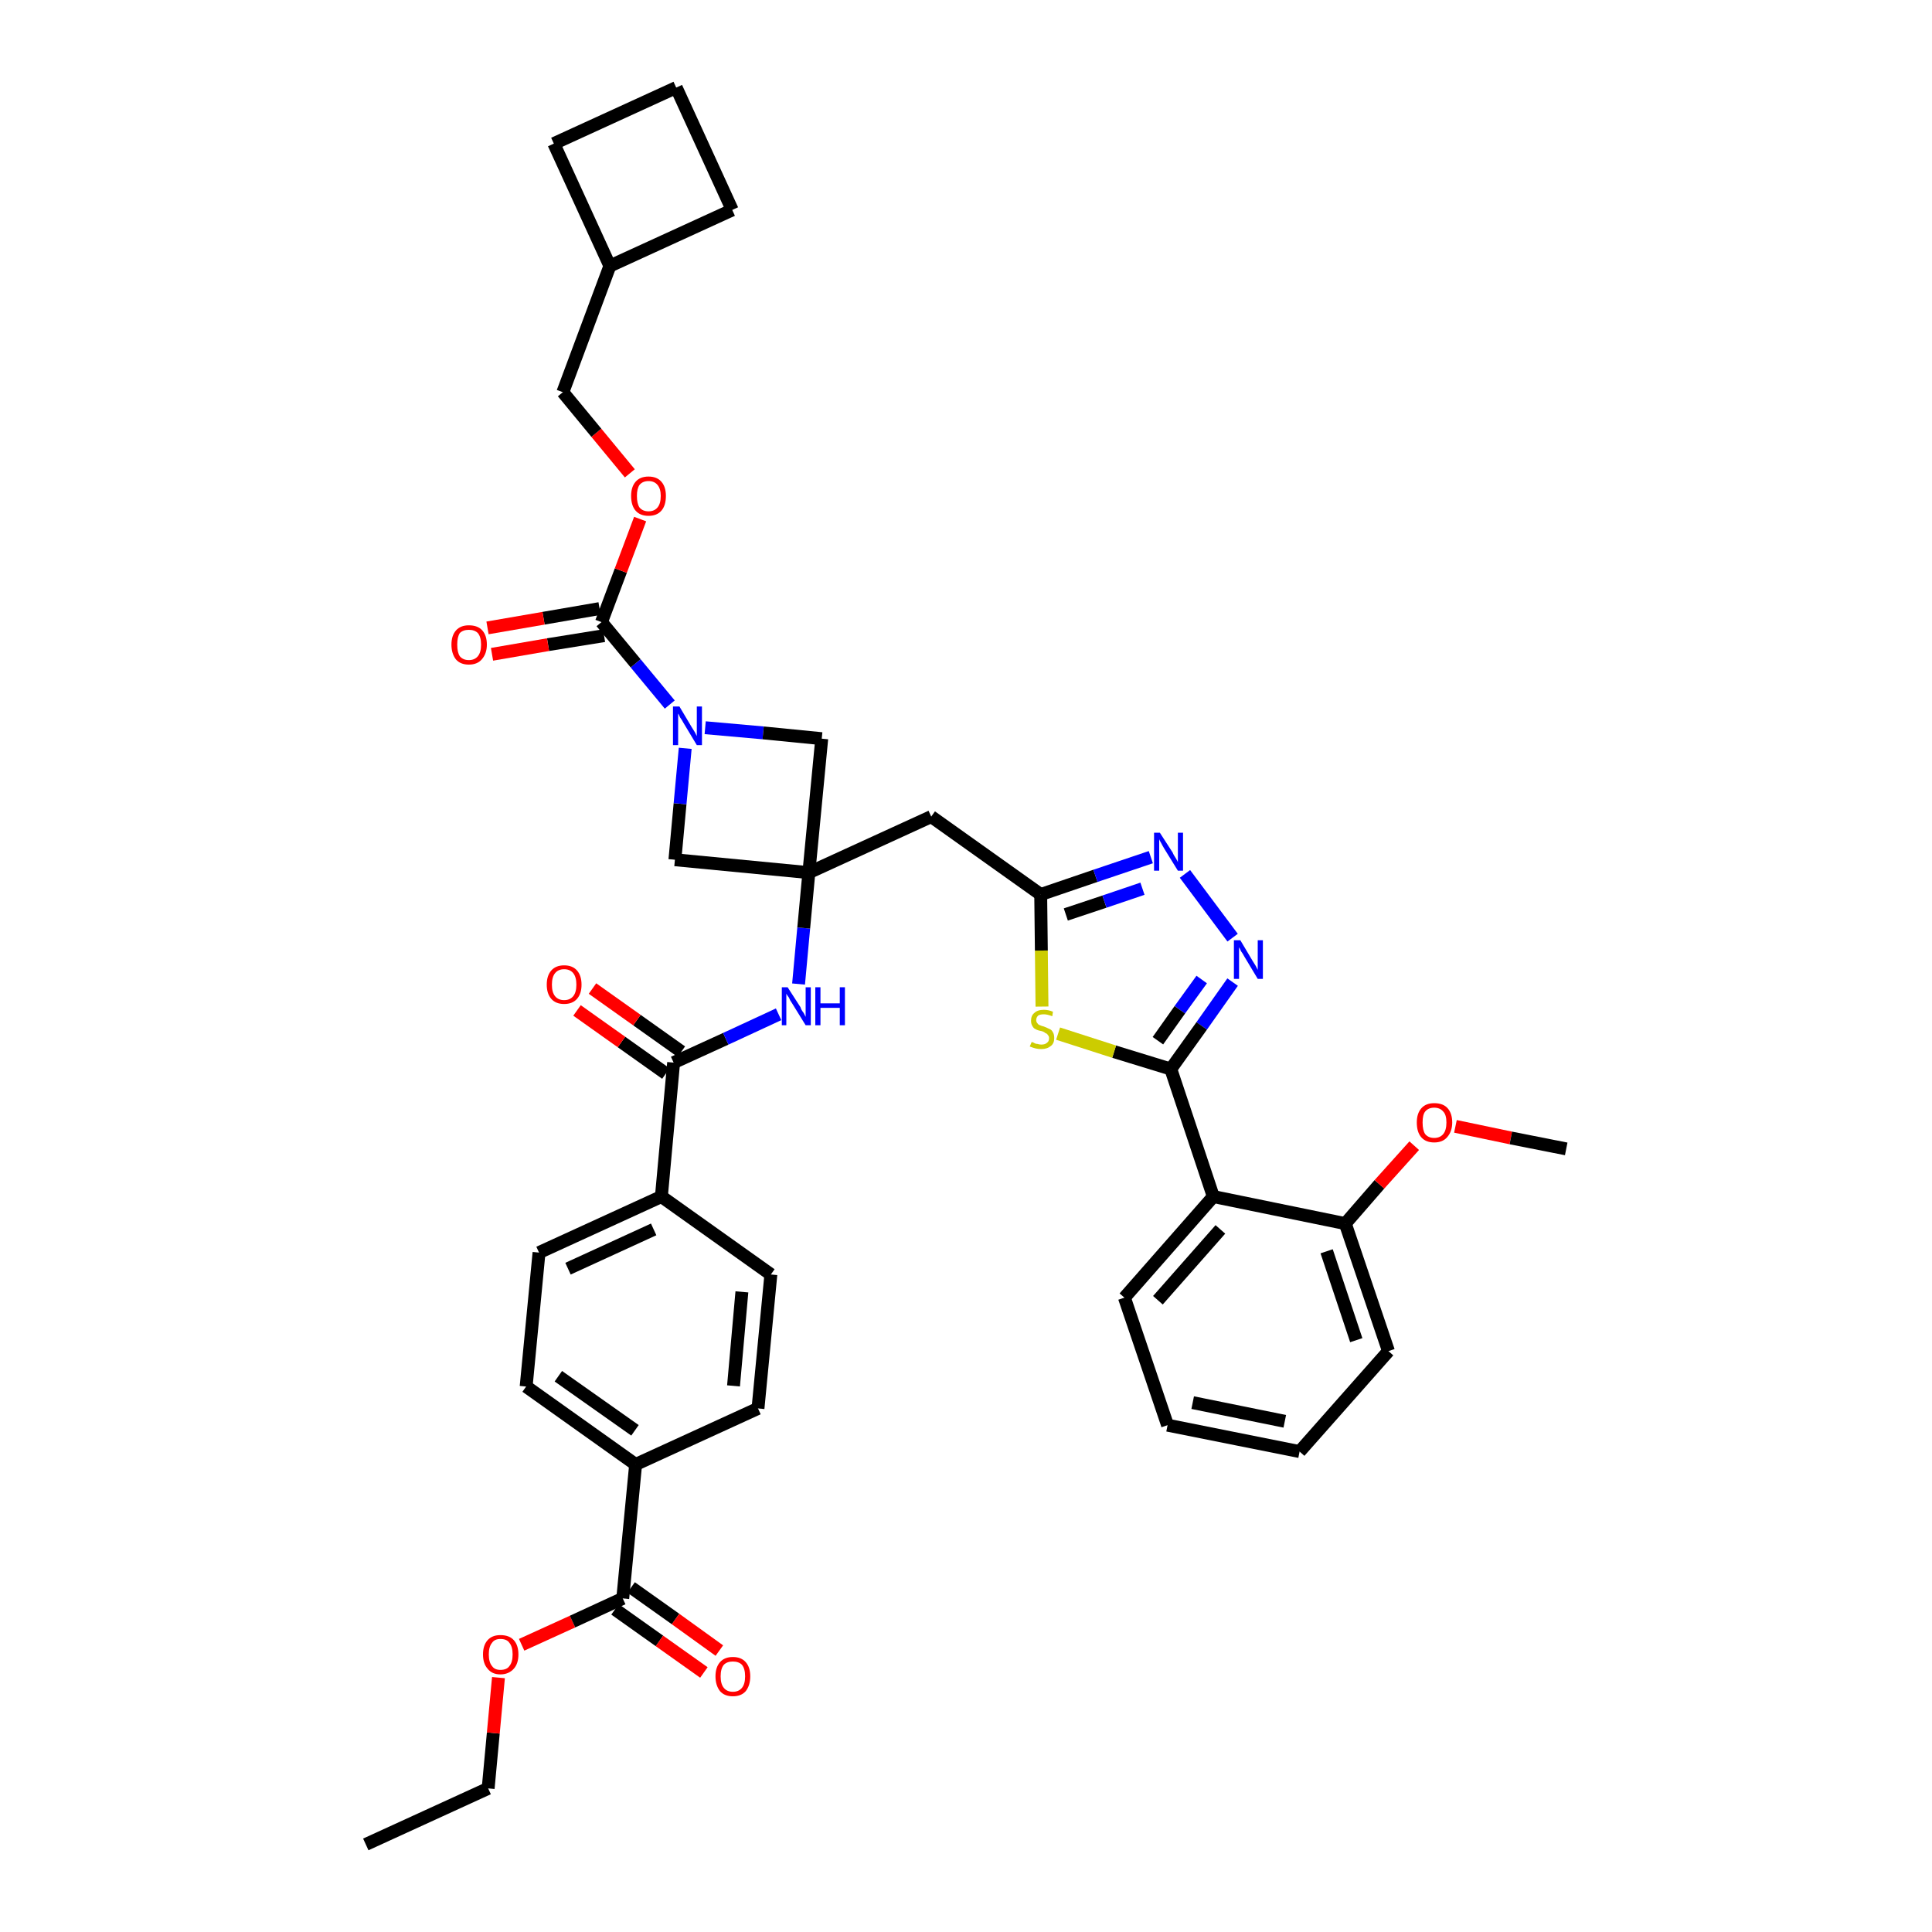 <?xml version='1.0' encoding='iso-8859-1'?>
<svg version='1.1' baseProfile='full'
              xmlns='http://www.w3.org/2000/svg'
                      xmlns:rdkit='http://www.rdkit.org/xml'
                      xmlns:xlink='http://www.w3.org/1999/xlink'
                  xml:space='preserve'
width='300px' height='300px' viewBox='0 0 300 300'>
<!-- END OF HEADER -->
<path class='bond-0 atom-0 atom-1' d='M 56.8,286.4 L 75.8,277.7' style='fill:none;fill-rule:evenodd;stroke:#000000;stroke-width:2.0px;stroke-linecap:butt;stroke-linejoin:miter;stroke-opacity:1' />
<path class='bond-1 atom-1 atom-2' d='M 75.8,277.7 L 76.6,269.1' style='fill:none;fill-rule:evenodd;stroke:#000000;stroke-width:2.0px;stroke-linecap:butt;stroke-linejoin:miter;stroke-opacity:1' />
<path class='bond-1 atom-1 atom-2' d='M 76.6,269.1 L 77.4,260.5' style='fill:none;fill-rule:evenodd;stroke:#FF0000;stroke-width:2.0px;stroke-linecap:butt;stroke-linejoin:miter;stroke-opacity:1' />
<path class='bond-2 atom-2 atom-3' d='M 81.0,255.4 L 88.9,251.8' style='fill:none;fill-rule:evenodd;stroke:#FF0000;stroke-width:2.0px;stroke-linecap:butt;stroke-linejoin:miter;stroke-opacity:1' />
<path class='bond-2 atom-2 atom-3' d='M 88.9,251.8 L 96.7,248.2' style='fill:none;fill-rule:evenodd;stroke:#000000;stroke-width:2.0px;stroke-linecap:butt;stroke-linejoin:miter;stroke-opacity:1' />
<path class='bond-3 atom-3 atom-4' d='M 95.5,249.9 L 102.4,254.8' style='fill:none;fill-rule:evenodd;stroke:#000000;stroke-width:2.0px;stroke-linecap:butt;stroke-linejoin:miter;stroke-opacity:1' />
<path class='bond-3 atom-3 atom-4' d='M 102.4,254.8 L 109.3,259.7' style='fill:none;fill-rule:evenodd;stroke:#FF0000;stroke-width:2.0px;stroke-linecap:butt;stroke-linejoin:miter;stroke-opacity:1' />
<path class='bond-3 atom-3 atom-4' d='M 98.0,246.5 L 104.9,251.4' style='fill:none;fill-rule:evenodd;stroke:#000000;stroke-width:2.0px;stroke-linecap:butt;stroke-linejoin:miter;stroke-opacity:1' />
<path class='bond-3 atom-3 atom-4' d='M 104.9,251.4 L 111.7,256.3' style='fill:none;fill-rule:evenodd;stroke:#FF0000;stroke-width:2.0px;stroke-linecap:butt;stroke-linejoin:miter;stroke-opacity:1' />
<path class='bond-4 atom-3 atom-5' d='M 96.7,248.2 L 98.7,227.4' style='fill:none;fill-rule:evenodd;stroke:#000000;stroke-width:2.0px;stroke-linecap:butt;stroke-linejoin:miter;stroke-opacity:1' />
<path class='bond-5 atom-5 atom-6' d='M 98.7,227.4 L 81.7,215.3' style='fill:none;fill-rule:evenodd;stroke:#000000;stroke-width:2.0px;stroke-linecap:butt;stroke-linejoin:miter;stroke-opacity:1' />
<path class='bond-5 atom-5 atom-6' d='M 98.6,222.1 L 86.7,213.7' style='fill:none;fill-rule:evenodd;stroke:#000000;stroke-width:2.0px;stroke-linecap:butt;stroke-linejoin:miter;stroke-opacity:1' />
<path class='bond-39 atom-39 atom-5' d='M 117.7,218.7 L 98.7,227.4' style='fill:none;fill-rule:evenodd;stroke:#000000;stroke-width:2.0px;stroke-linecap:butt;stroke-linejoin:miter;stroke-opacity:1' />
<path class='bond-6 atom-6 atom-7' d='M 81.7,215.3 L 83.7,194.5' style='fill:none;fill-rule:evenodd;stroke:#000000;stroke-width:2.0px;stroke-linecap:butt;stroke-linejoin:miter;stroke-opacity:1' />
<path class='bond-7 atom-7 atom-8' d='M 83.7,194.5 L 102.7,185.8' style='fill:none;fill-rule:evenodd;stroke:#000000;stroke-width:2.0px;stroke-linecap:butt;stroke-linejoin:miter;stroke-opacity:1' />
<path class='bond-7 atom-7 atom-8' d='M 88.2,197.0 L 101.5,190.9' style='fill:none;fill-rule:evenodd;stroke:#000000;stroke-width:2.0px;stroke-linecap:butt;stroke-linejoin:miter;stroke-opacity:1' />
<path class='bond-8 atom-8 atom-9' d='M 102.7,185.8 L 104.6,165.0' style='fill:none;fill-rule:evenodd;stroke:#000000;stroke-width:2.0px;stroke-linecap:butt;stroke-linejoin:miter;stroke-opacity:1' />
<path class='bond-37 atom-8 atom-38' d='M 102.7,185.8 L 119.7,197.9' style='fill:none;fill-rule:evenodd;stroke:#000000;stroke-width:2.0px;stroke-linecap:butt;stroke-linejoin:miter;stroke-opacity:1' />
<path class='bond-9 atom-9 atom-10' d='M 105.8,163.3 L 98.9,158.4' style='fill:none;fill-rule:evenodd;stroke:#000000;stroke-width:2.0px;stroke-linecap:butt;stroke-linejoin:miter;stroke-opacity:1' />
<path class='bond-9 atom-9 atom-10' d='M 98.9,158.4 L 92.0,153.5' style='fill:none;fill-rule:evenodd;stroke:#FF0000;stroke-width:2.0px;stroke-linecap:butt;stroke-linejoin:miter;stroke-opacity:1' />
<path class='bond-9 atom-9 atom-10' d='M 103.4,166.7 L 96.5,161.8' style='fill:none;fill-rule:evenodd;stroke:#000000;stroke-width:2.0px;stroke-linecap:butt;stroke-linejoin:miter;stroke-opacity:1' />
<path class='bond-9 atom-9 atom-10' d='M 96.5,161.8 L 89.6,156.9' style='fill:none;fill-rule:evenodd;stroke:#FF0000;stroke-width:2.0px;stroke-linecap:butt;stroke-linejoin:miter;stroke-opacity:1' />
<path class='bond-10 atom-9 atom-11' d='M 104.6,165.0 L 112.7,161.3' style='fill:none;fill-rule:evenodd;stroke:#000000;stroke-width:2.0px;stroke-linecap:butt;stroke-linejoin:miter;stroke-opacity:1' />
<path class='bond-10 atom-9 atom-11' d='M 112.7,161.3 L 120.9,157.5' style='fill:none;fill-rule:evenodd;stroke:#0000FF;stroke-width:2.0px;stroke-linecap:butt;stroke-linejoin:miter;stroke-opacity:1' />
<path class='bond-11 atom-11 atom-12' d='M 124.0,152.8 L 124.8,144.1' style='fill:none;fill-rule:evenodd;stroke:#0000FF;stroke-width:2.0px;stroke-linecap:butt;stroke-linejoin:miter;stroke-opacity:1' />
<path class='bond-11 atom-11 atom-12' d='M 124.8,144.1 L 125.6,135.5' style='fill:none;fill-rule:evenodd;stroke:#000000;stroke-width:2.0px;stroke-linecap:butt;stroke-linejoin:miter;stroke-opacity:1' />
<path class='bond-12 atom-12 atom-13' d='M 125.6,135.5 L 144.6,126.8' style='fill:none;fill-rule:evenodd;stroke:#000000;stroke-width:2.0px;stroke-linecap:butt;stroke-linejoin:miter;stroke-opacity:1' />
<path class='bond-26 atom-12 atom-27' d='M 125.6,135.5 L 104.8,133.5' style='fill:none;fill-rule:evenodd;stroke:#000000;stroke-width:2.0px;stroke-linecap:butt;stroke-linejoin:miter;stroke-opacity:1' />
<path class='bond-40 atom-37 atom-12' d='M 127.6,114.7 L 125.6,135.5' style='fill:none;fill-rule:evenodd;stroke:#000000;stroke-width:2.0px;stroke-linecap:butt;stroke-linejoin:miter;stroke-opacity:1' />
<path class='bond-13 atom-13 atom-14' d='M 144.6,126.8 L 161.6,138.9' style='fill:none;fill-rule:evenodd;stroke:#000000;stroke-width:2.0px;stroke-linecap:butt;stroke-linejoin:miter;stroke-opacity:1' />
<path class='bond-14 atom-14 atom-15' d='M 161.6,138.9 L 170.1,136.0' style='fill:none;fill-rule:evenodd;stroke:#000000;stroke-width:2.0px;stroke-linecap:butt;stroke-linejoin:miter;stroke-opacity:1' />
<path class='bond-14 atom-14 atom-15' d='M 170.1,136.0 L 178.7,133.1' style='fill:none;fill-rule:evenodd;stroke:#0000FF;stroke-width:2.0px;stroke-linecap:butt;stroke-linejoin:miter;stroke-opacity:1' />
<path class='bond-14 atom-14 atom-15' d='M 165.5,142.0 L 171.5,140.0' style='fill:none;fill-rule:evenodd;stroke:#000000;stroke-width:2.0px;stroke-linecap:butt;stroke-linejoin:miter;stroke-opacity:1' />
<path class='bond-14 atom-14 atom-15' d='M 171.5,140.0 L 177.4,138.0' style='fill:none;fill-rule:evenodd;stroke:#0000FF;stroke-width:2.0px;stroke-linecap:butt;stroke-linejoin:miter;stroke-opacity:1' />
<path class='bond-41 atom-26 atom-14' d='M 161.8,156.3 L 161.7,147.6' style='fill:none;fill-rule:evenodd;stroke:#CCCC00;stroke-width:2.0px;stroke-linecap:butt;stroke-linejoin:miter;stroke-opacity:1' />
<path class='bond-41 atom-26 atom-14' d='M 161.7,147.6 L 161.6,138.9' style='fill:none;fill-rule:evenodd;stroke:#000000;stroke-width:2.0px;stroke-linecap:butt;stroke-linejoin:miter;stroke-opacity:1' />
<path class='bond-15 atom-15 atom-16' d='M 184.0,135.7 L 191.4,145.6' style='fill:none;fill-rule:evenodd;stroke:#0000FF;stroke-width:2.0px;stroke-linecap:butt;stroke-linejoin:miter;stroke-opacity:1' />
<path class='bond-16 atom-16 atom-17' d='M 191.4,152.5 L 186.6,159.3' style='fill:none;fill-rule:evenodd;stroke:#0000FF;stroke-width:2.0px;stroke-linecap:butt;stroke-linejoin:miter;stroke-opacity:1' />
<path class='bond-16 atom-16 atom-17' d='M 186.6,159.3 L 181.8,166.0' style='fill:none;fill-rule:evenodd;stroke:#000000;stroke-width:2.0px;stroke-linecap:butt;stroke-linejoin:miter;stroke-opacity:1' />
<path class='bond-16 atom-16 atom-17' d='M 186.6,152.1 L 183.2,156.8' style='fill:none;fill-rule:evenodd;stroke:#0000FF;stroke-width:2.0px;stroke-linecap:butt;stroke-linejoin:miter;stroke-opacity:1' />
<path class='bond-16 atom-16 atom-17' d='M 183.2,156.8 L 179.8,161.6' style='fill:none;fill-rule:evenodd;stroke:#000000;stroke-width:2.0px;stroke-linecap:butt;stroke-linejoin:miter;stroke-opacity:1' />
<path class='bond-17 atom-17 atom-18' d='M 181.8,166.0 L 188.4,185.8' style='fill:none;fill-rule:evenodd;stroke:#000000;stroke-width:2.0px;stroke-linecap:butt;stroke-linejoin:miter;stroke-opacity:1' />
<path class='bond-25 atom-17 atom-26' d='M 181.8,166.0 L 173.0,163.3' style='fill:none;fill-rule:evenodd;stroke:#000000;stroke-width:2.0px;stroke-linecap:butt;stroke-linejoin:miter;stroke-opacity:1' />
<path class='bond-25 atom-17 atom-26' d='M 173.0,163.3 L 164.3,160.5' style='fill:none;fill-rule:evenodd;stroke:#CCCC00;stroke-width:2.0px;stroke-linecap:butt;stroke-linejoin:miter;stroke-opacity:1' />
<path class='bond-18 atom-18 atom-19' d='M 188.4,185.8 L 174.6,201.5' style='fill:none;fill-rule:evenodd;stroke:#000000;stroke-width:2.0px;stroke-linecap:butt;stroke-linejoin:miter;stroke-opacity:1' />
<path class='bond-18 atom-18 atom-19' d='M 189.5,190.9 L 179.8,201.9' style='fill:none;fill-rule:evenodd;stroke:#000000;stroke-width:2.0px;stroke-linecap:butt;stroke-linejoin:miter;stroke-opacity:1' />
<path class='bond-43 atom-23 atom-18' d='M 208.9,190.0 L 188.4,185.8' style='fill:none;fill-rule:evenodd;stroke:#000000;stroke-width:2.0px;stroke-linecap:butt;stroke-linejoin:miter;stroke-opacity:1' />
<path class='bond-19 atom-19 atom-20' d='M 174.6,201.5 L 181.3,221.3' style='fill:none;fill-rule:evenodd;stroke:#000000;stroke-width:2.0px;stroke-linecap:butt;stroke-linejoin:miter;stroke-opacity:1' />
<path class='bond-20 atom-20 atom-21' d='M 181.3,221.3 L 201.8,225.4' style='fill:none;fill-rule:evenodd;stroke:#000000;stroke-width:2.0px;stroke-linecap:butt;stroke-linejoin:miter;stroke-opacity:1' />
<path class='bond-20 atom-20 atom-21' d='M 185.2,217.8 L 199.5,220.7' style='fill:none;fill-rule:evenodd;stroke:#000000;stroke-width:2.0px;stroke-linecap:butt;stroke-linejoin:miter;stroke-opacity:1' />
<path class='bond-21 atom-21 atom-22' d='M 201.8,225.4 L 215.6,209.8' style='fill:none;fill-rule:evenodd;stroke:#000000;stroke-width:2.0px;stroke-linecap:butt;stroke-linejoin:miter;stroke-opacity:1' />
<path class='bond-22 atom-22 atom-23' d='M 215.6,209.8 L 208.9,190.0' style='fill:none;fill-rule:evenodd;stroke:#000000;stroke-width:2.0px;stroke-linecap:butt;stroke-linejoin:miter;stroke-opacity:1' />
<path class='bond-22 atom-22 atom-23' d='M 210.6,208.1 L 206.0,194.3' style='fill:none;fill-rule:evenodd;stroke:#000000;stroke-width:2.0px;stroke-linecap:butt;stroke-linejoin:miter;stroke-opacity:1' />
<path class='bond-23 atom-23 atom-24' d='M 208.9,190.0 L 214.2,183.9' style='fill:none;fill-rule:evenodd;stroke:#000000;stroke-width:2.0px;stroke-linecap:butt;stroke-linejoin:miter;stroke-opacity:1' />
<path class='bond-23 atom-23 atom-24' d='M 214.2,183.9 L 219.6,177.9' style='fill:none;fill-rule:evenodd;stroke:#FF0000;stroke-width:2.0px;stroke-linecap:butt;stroke-linejoin:miter;stroke-opacity:1' />
<path class='bond-24 atom-24 atom-25' d='M 226.0,174.9 L 234.6,176.7' style='fill:none;fill-rule:evenodd;stroke:#FF0000;stroke-width:2.0px;stroke-linecap:butt;stroke-linejoin:miter;stroke-opacity:1' />
<path class='bond-24 atom-24 atom-25' d='M 234.6,176.7 L 243.2,178.4' style='fill:none;fill-rule:evenodd;stroke:#000000;stroke-width:2.0px;stroke-linecap:butt;stroke-linejoin:miter;stroke-opacity:1' />
<path class='bond-27 atom-27 atom-28' d='M 104.8,133.5 L 105.6,124.8' style='fill:none;fill-rule:evenodd;stroke:#000000;stroke-width:2.0px;stroke-linecap:butt;stroke-linejoin:miter;stroke-opacity:1' />
<path class='bond-27 atom-27 atom-28' d='M 105.6,124.8 L 106.4,116.2' style='fill:none;fill-rule:evenodd;stroke:#0000FF;stroke-width:2.0px;stroke-linecap:butt;stroke-linejoin:miter;stroke-opacity:1' />
<path class='bond-28 atom-28 atom-29' d='M 104.0,109.4 L 98.7,103.0' style='fill:none;fill-rule:evenodd;stroke:#0000FF;stroke-width:2.0px;stroke-linecap:butt;stroke-linejoin:miter;stroke-opacity:1' />
<path class='bond-28 atom-28 atom-29' d='M 98.7,103.0 L 93.4,96.6' style='fill:none;fill-rule:evenodd;stroke:#000000;stroke-width:2.0px;stroke-linecap:butt;stroke-linejoin:miter;stroke-opacity:1' />
<path class='bond-36 atom-28 atom-37' d='M 109.5,113.0 L 118.5,113.8' style='fill:none;fill-rule:evenodd;stroke:#0000FF;stroke-width:2.0px;stroke-linecap:butt;stroke-linejoin:miter;stroke-opacity:1' />
<path class='bond-36 atom-28 atom-37' d='M 118.5,113.8 L 127.6,114.7' style='fill:none;fill-rule:evenodd;stroke:#000000;stroke-width:2.0px;stroke-linecap:butt;stroke-linejoin:miter;stroke-opacity:1' />
<path class='bond-29 atom-29 atom-30' d='M 93.1,94.5 L 84.4,96.0' style='fill:none;fill-rule:evenodd;stroke:#000000;stroke-width:2.0px;stroke-linecap:butt;stroke-linejoin:miter;stroke-opacity:1' />
<path class='bond-29 atom-29 atom-30' d='M 84.4,96.0 L 75.7,97.5' style='fill:none;fill-rule:evenodd;stroke:#FF0000;stroke-width:2.0px;stroke-linecap:butt;stroke-linejoin:miter;stroke-opacity:1' />
<path class='bond-29 atom-29 atom-30' d='M 93.8,98.7 L 85.1,100.1' style='fill:none;fill-rule:evenodd;stroke:#000000;stroke-width:2.0px;stroke-linecap:butt;stroke-linejoin:miter;stroke-opacity:1' />
<path class='bond-29 atom-29 atom-30' d='M 85.1,100.1 L 76.4,101.6' style='fill:none;fill-rule:evenodd;stroke:#FF0000;stroke-width:2.0px;stroke-linecap:butt;stroke-linejoin:miter;stroke-opacity:1' />
<path class='bond-30 atom-29 atom-31' d='M 93.4,96.6 L 96.4,88.6' style='fill:none;fill-rule:evenodd;stroke:#000000;stroke-width:2.0px;stroke-linecap:butt;stroke-linejoin:miter;stroke-opacity:1' />
<path class='bond-30 atom-29 atom-31' d='M 96.4,88.6 L 99.4,80.6' style='fill:none;fill-rule:evenodd;stroke:#FF0000;stroke-width:2.0px;stroke-linecap:butt;stroke-linejoin:miter;stroke-opacity:1' />
<path class='bond-31 atom-31 atom-32' d='M 97.8,73.5 L 92.6,67.2' style='fill:none;fill-rule:evenodd;stroke:#FF0000;stroke-width:2.0px;stroke-linecap:butt;stroke-linejoin:miter;stroke-opacity:1' />
<path class='bond-31 atom-31 atom-32' d='M 92.6,67.2 L 87.4,60.9' style='fill:none;fill-rule:evenodd;stroke:#000000;stroke-width:2.0px;stroke-linecap:butt;stroke-linejoin:miter;stroke-opacity:1' />
<path class='bond-32 atom-32 atom-33' d='M 87.4,60.9 L 94.7,41.3' style='fill:none;fill-rule:evenodd;stroke:#000000;stroke-width:2.0px;stroke-linecap:butt;stroke-linejoin:miter;stroke-opacity:1' />
<path class='bond-33 atom-33 atom-34' d='M 94.7,41.3 L 113.7,32.6' style='fill:none;fill-rule:evenodd;stroke:#000000;stroke-width:2.0px;stroke-linecap:butt;stroke-linejoin:miter;stroke-opacity:1' />
<path class='bond-42 atom-36 atom-33' d='M 86.0,22.3 L 94.7,41.3' style='fill:none;fill-rule:evenodd;stroke:#000000;stroke-width:2.0px;stroke-linecap:butt;stroke-linejoin:miter;stroke-opacity:1' />
<path class='bond-34 atom-34 atom-35' d='M 113.7,32.6 L 105.0,13.6' style='fill:none;fill-rule:evenodd;stroke:#000000;stroke-width:2.0px;stroke-linecap:butt;stroke-linejoin:miter;stroke-opacity:1' />
<path class='bond-35 atom-35 atom-36' d='M 105.0,13.6 L 86.0,22.3' style='fill:none;fill-rule:evenodd;stroke:#000000;stroke-width:2.0px;stroke-linecap:butt;stroke-linejoin:miter;stroke-opacity:1' />
<path class='bond-38 atom-38 atom-39' d='M 119.7,197.9 L 117.7,218.7' style='fill:none;fill-rule:evenodd;stroke:#000000;stroke-width:2.0px;stroke-linecap:butt;stroke-linejoin:miter;stroke-opacity:1' />
<path class='bond-38 atom-38 atom-39' d='M 115.2,200.6 L 113.9,215.2' style='fill:none;fill-rule:evenodd;stroke:#000000;stroke-width:2.0px;stroke-linecap:butt;stroke-linejoin:miter;stroke-opacity:1' />
<path  class='atom-2' d='M 75.0 256.9
Q 75.0 255.5, 75.7 254.7
Q 76.4 253.9, 77.7 253.9
Q 79.1 253.9, 79.8 254.7
Q 80.5 255.5, 80.5 256.9
Q 80.5 258.3, 79.8 259.1
Q 79.0 260.0, 77.7 260.0
Q 76.4 260.0, 75.7 259.1
Q 75.0 258.3, 75.0 256.9
M 77.7 259.3
Q 78.7 259.3, 79.1 258.7
Q 79.6 258.1, 79.6 256.9
Q 79.6 255.7, 79.1 255.1
Q 78.7 254.5, 77.7 254.5
Q 76.8 254.5, 76.4 255.1
Q 75.9 255.7, 75.9 256.9
Q 75.9 258.1, 76.4 258.7
Q 76.8 259.3, 77.7 259.3
' fill='#FF0000'/>
<path  class='atom-4' d='M 111.1 260.3
Q 111.1 258.9, 111.8 258.1
Q 112.5 257.3, 113.8 257.3
Q 115.1 257.3, 115.8 258.1
Q 116.5 258.9, 116.5 260.3
Q 116.5 261.7, 115.8 262.6
Q 115.1 263.4, 113.8 263.4
Q 112.5 263.4, 111.8 262.6
Q 111.1 261.7, 111.1 260.3
M 113.8 262.7
Q 114.7 262.7, 115.2 262.1
Q 115.7 261.5, 115.7 260.3
Q 115.7 259.1, 115.2 258.5
Q 114.7 258.0, 113.8 258.0
Q 112.9 258.0, 112.4 258.5
Q 111.9 259.1, 111.9 260.3
Q 111.9 261.5, 112.4 262.1
Q 112.9 262.7, 113.8 262.7
' fill='#FF0000'/>
<path  class='atom-10' d='M 84.9 152.9
Q 84.9 151.5, 85.6 150.7
Q 86.3 149.9, 87.6 149.9
Q 88.9 149.9, 89.6 150.7
Q 90.3 151.5, 90.3 152.9
Q 90.3 154.3, 89.6 155.1
Q 88.9 155.9, 87.6 155.9
Q 86.3 155.9, 85.6 155.1
Q 84.9 154.3, 84.9 152.9
M 87.6 155.3
Q 88.5 155.3, 89.0 154.7
Q 89.5 154.1, 89.5 152.9
Q 89.5 151.7, 89.0 151.1
Q 88.5 150.5, 87.6 150.5
Q 86.7 150.5, 86.2 151.1
Q 85.7 151.7, 85.7 152.9
Q 85.7 154.1, 86.2 154.7
Q 86.7 155.3, 87.6 155.3
' fill='#FF0000'/>
<path  class='atom-11' d='M 122.3 153.3
L 124.3 156.4
Q 124.4 156.8, 124.8 157.3
Q 125.1 157.9, 125.1 157.9
L 125.1 153.3
L 125.9 153.3
L 125.9 159.2
L 125.1 159.2
L 123.0 155.8
Q 122.7 155.4, 122.5 154.9
Q 122.2 154.5, 122.1 154.3
L 122.1 159.2
L 121.4 159.2
L 121.4 153.3
L 122.3 153.3
' fill='#0000FF'/>
<path  class='atom-11' d='M 126.6 153.3
L 127.4 153.3
L 127.4 155.8
L 130.4 155.8
L 130.4 153.3
L 131.2 153.3
L 131.2 159.2
L 130.4 159.2
L 130.4 156.5
L 127.4 156.5
L 127.4 159.2
L 126.6 159.2
L 126.6 153.3
' fill='#0000FF'/>
<path  class='atom-15' d='M 180.1 129.3
L 182.1 132.4
Q 182.2 132.7, 182.6 133.3
Q 182.9 133.8, 182.9 133.9
L 182.9 129.3
L 183.7 129.3
L 183.7 135.2
L 182.9 135.2
L 180.8 131.8
Q 180.5 131.3, 180.3 130.9
Q 180.0 130.4, 180.0 130.3
L 180.0 135.2
L 179.2 135.2
L 179.2 129.3
L 180.1 129.3
' fill='#0000FF'/>
<path  class='atom-16' d='M 192.6 146.0
L 194.5 149.2
Q 194.7 149.5, 195.0 150.0
Q 195.3 150.6, 195.3 150.6
L 195.3 146.0
L 196.1 146.0
L 196.1 152.0
L 195.3 152.0
L 193.2 148.5
Q 193.0 148.1, 192.7 147.7
Q 192.5 147.2, 192.4 147.1
L 192.4 152.0
L 191.6 152.0
L 191.6 146.0
L 192.6 146.0
' fill='#0000FF'/>
<path  class='atom-24' d='M 220.0 174.3
Q 220.0 172.9, 220.7 172.1
Q 221.4 171.3, 222.7 171.3
Q 224.1 171.3, 224.8 172.1
Q 225.5 172.9, 225.5 174.3
Q 225.5 175.7, 224.7 176.6
Q 224.0 177.4, 222.7 177.4
Q 221.4 177.4, 220.7 176.6
Q 220.0 175.8, 220.0 174.3
M 222.7 176.7
Q 223.6 176.7, 224.1 176.1
Q 224.6 175.5, 224.6 174.3
Q 224.6 173.1, 224.1 172.6
Q 223.6 172.0, 222.7 172.0
Q 221.8 172.0, 221.3 172.6
Q 220.9 173.1, 220.9 174.3
Q 220.9 175.5, 221.3 176.1
Q 221.8 176.7, 222.7 176.7
' fill='#FF0000'/>
<path  class='atom-26' d='M 160.2 161.8
Q 160.2 161.8, 160.5 161.9
Q 160.8 162.1, 161.1 162.1
Q 161.4 162.2, 161.7 162.2
Q 162.3 162.2, 162.6 161.9
Q 162.9 161.7, 162.9 161.2
Q 162.9 160.9, 162.7 160.7
Q 162.6 160.5, 162.3 160.4
Q 162.1 160.2, 161.7 160.1
Q 161.1 160.0, 160.8 159.8
Q 160.5 159.7, 160.3 159.3
Q 160.1 159.0, 160.1 158.5
Q 160.1 157.7, 160.6 157.3
Q 161.1 156.8, 162.1 156.8
Q 162.8 156.8, 163.5 157.1
L 163.4 157.8
Q 162.6 157.5, 162.1 157.5
Q 161.5 157.5, 161.2 157.7
Q 160.9 158.0, 160.9 158.4
Q 160.9 158.7, 161.1 158.9
Q 161.2 159.1, 161.5 159.2
Q 161.7 159.3, 162.1 159.4
Q 162.6 159.6, 163.0 159.8
Q 163.3 159.9, 163.5 160.3
Q 163.7 160.6, 163.7 161.2
Q 163.7 162.0, 163.2 162.4
Q 162.6 162.9, 161.7 162.9
Q 161.2 162.9, 160.8 162.8
Q 160.4 162.7, 159.9 162.5
L 160.2 161.8
' fill='#CCCC00'/>
<path  class='atom-28' d='M 105.5 109.7
L 107.4 112.9
Q 107.6 113.2, 107.9 113.7
Q 108.2 114.3, 108.2 114.3
L 108.2 109.7
L 109.0 109.7
L 109.0 115.7
L 108.2 115.7
L 106.1 112.2
Q 105.9 111.8, 105.6 111.4
Q 105.4 110.9, 105.3 110.8
L 105.3 115.7
L 104.5 115.7
L 104.5 109.7
L 105.5 109.7
' fill='#0000FF'/>
<path  class='atom-30' d='M 70.1 100.1
Q 70.1 98.7, 70.8 97.9
Q 71.5 97.1, 72.8 97.1
Q 74.2 97.1, 74.9 97.9
Q 75.6 98.7, 75.6 100.1
Q 75.6 101.5, 74.8 102.4
Q 74.1 103.2, 72.8 103.2
Q 71.5 103.2, 70.8 102.4
Q 70.1 101.5, 70.1 100.1
M 72.8 102.5
Q 73.7 102.5, 74.2 101.9
Q 74.7 101.3, 74.7 100.1
Q 74.7 98.9, 74.2 98.3
Q 73.7 97.8, 72.8 97.8
Q 71.9 97.8, 71.4 98.3
Q 71.0 98.9, 71.0 100.1
Q 71.0 101.3, 71.4 101.9
Q 71.9 102.5, 72.8 102.5
' fill='#FF0000'/>
<path  class='atom-31' d='M 98.0 77.0
Q 98.0 75.6, 98.7 74.8
Q 99.4 74.0, 100.7 74.0
Q 102.0 74.0, 102.7 74.8
Q 103.4 75.6, 103.4 77.0
Q 103.4 78.5, 102.7 79.3
Q 102.0 80.1, 100.7 80.1
Q 99.4 80.1, 98.7 79.3
Q 98.0 78.5, 98.0 77.0
M 100.7 79.4
Q 101.6 79.4, 102.1 78.8
Q 102.6 78.2, 102.6 77.0
Q 102.6 75.9, 102.1 75.3
Q 101.6 74.7, 100.7 74.7
Q 99.8 74.7, 99.3 75.3
Q 98.9 75.9, 98.9 77.0
Q 98.9 78.2, 99.3 78.8
Q 99.8 79.4, 100.7 79.4
' fill='#FF0000'/>
</svg>

